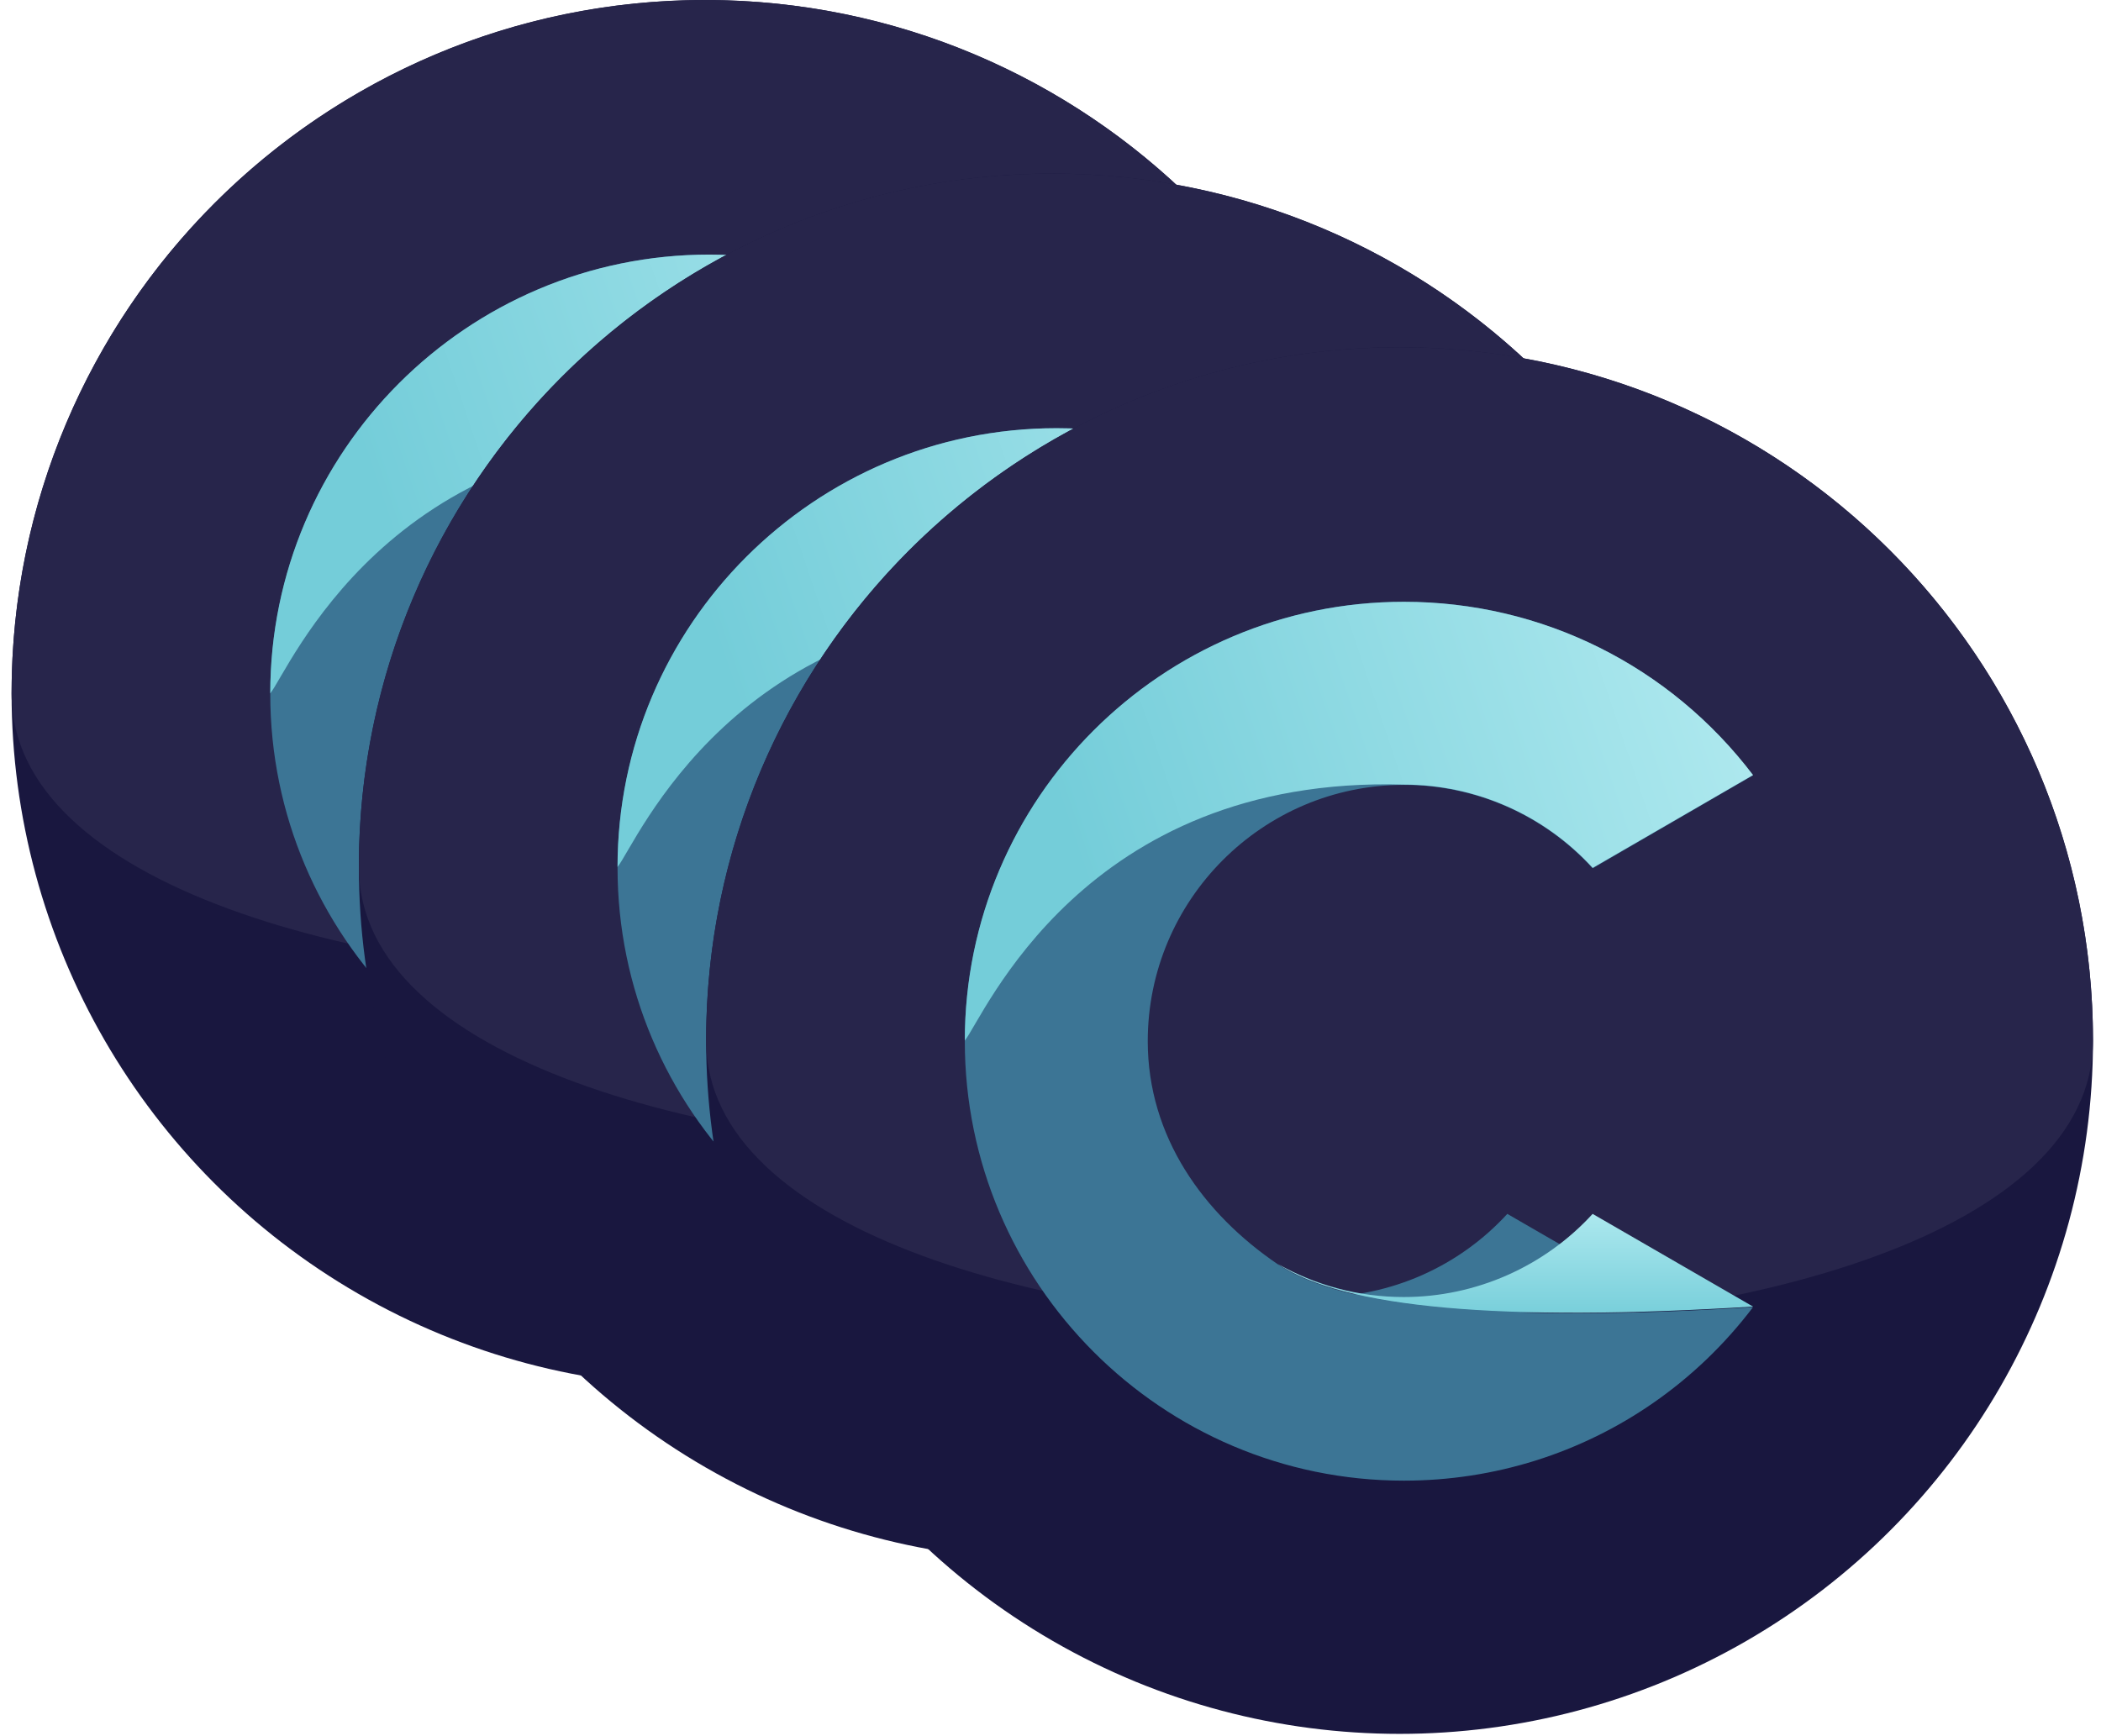 <?xml version="1.0" encoding="UTF-8"?>
<svg width="121px" height="100px" viewBox="0 0 121 100" version="1.1" xmlns="http://www.w3.org/2000/svg" xmlns:xlink="http://www.w3.org/1999/xlink">
    <!-- Generator: Sketch 50.2 (55047) - http://www.bohemiancoding.com/sketch -->
    <title>cacheIcon-lvl3</title>
    <desc>Created with Sketch.</desc>
    <defs>
        <linearGradient x1="50%" y1="0%" x2="50%" y2="100%" id="linearGradient-1">
            <stop stop-color="#ACE8EE" offset="0%"></stop>
            <stop stop-color="#74CDD9" offset="100%"></stop>
        </linearGradient>
        <linearGradient x1="100%" y1="39.169%" x2="13.506%" y2="55.377%" id="linearGradient-2">
            <stop stop-color="#ADE8EE" offset="0%"></stop>
            <stop stop-color="#74CDD9" offset="100%"></stop>
        </linearGradient>
    </defs>
    <g id="Landing-Page---Token-Sale" stroke="none" stroke-width="1" fill="none" fill-rule="evenodd">
        <g id="Desktop-HD" transform="translate(-790, -701)">
            <g id="Header">
                <g id="Group-22" transform="translate(197, 669)">
                    <g id="Group-20-Copy" transform="translate(528.667, 0)">
                        <g id="Group-19">
                            <g id="Group-16" transform="translate(17, 32)">
                                <g id="Group-17" transform="translate(48, 0)">
                                    <g id="cacheIcon-lvl3">
                                        <g id="cacheIcon-dark">
                                            <g id="cacheIcon">
                                                <circle id="Oval" fill="#19173F" cx="39.936" cy="39.936" r="39.936"></circle>
                                                <path d="M79.872,39.936 C79.872,17.88 61.992,0 39.936,0 C17.88,0 0,17.88 0,39.936 C0,61.992 79.872,61.992 79.872,39.936 Z" id="Oval" fill="#27254B"></path>
                                                <g id="Group" transform="translate(14.898, 14.664)">
                                                    <path d="M13.104,38.136 C15.249,39.351 17.728,40.046 20.366,40.046 C24.524,40.046 28.468,38.288 31.243,35.256 L40.482,40.596 C25.984,41.497 16.858,40.677 13.104,38.136 Z" id="Combined-Shape" fill="#3C7595"></path>
                                                    <path d="M18.018,38.136 C20.163,39.351 22.642,40.046 25.28,40.046 C29.438,40.046 33.382,38.288 36.157,35.256 L45.396,40.596 C30.898,41.497 21.772,40.677 18.018,38.136 Z" id="Combined-Shape" fill="url(#linearGradient-1)"></path>
                                                    <path d="M25.287,0 C33.255,0 40.622,3.699 45.396,9.994 L36.16,15.35 C33.386,12.309 29.444,10.546 25.287,10.546 C17.154,10.546 10.536,17.171 10.536,25.311 C10.536,30.812 13.743,35.251 18.028,38.161 C21.78,40.709 30.903,41.531 45.396,40.628 C43.76,42.785 41.819,44.638 39.653,46.141 C35.501,49.024 30.524,50.622 25.287,50.622 C11.343,50.622 0,39.268 0,25.311 C0,11.354 11.343,0 25.287,0 Z" id="Path" fill="#3C7595"></path>
                                                    <path d="M25.287,0 C33.255,0 40.622,3.694 45.396,9.979 L36.16,15.326 C33.386,12.29 29.444,10.53 25.287,10.53 C6.786,9.979 1.067,23.989 0,25.272 C0,11.336 11.343,0 25.287,0 Z" id="Path" fill="url(#linearGradient-2)"></path>
                                                </g>
                                            </g>
                                        </g>
                                        <g id="cacheIcon-dark" transform="translate(20, 10)">
                                            <g id="cacheIcon">
                                                <circle id="Oval" fill="#19173F" cx="39.936" cy="39.936" r="39.936"></circle>
                                                <path d="M79.872,39.936 C79.872,17.88 61.992,0 39.936,0 C17.88,0 0,17.88 0,39.936 C0,61.992 79.872,61.992 79.872,39.936 Z" id="Oval" fill="#27254B"></path>
                                                <g id="Group" transform="translate(14.898, 14.664)">
                                                    <path d="M13.104,38.136 C15.249,39.351 17.728,40.046 20.366,40.046 C24.524,40.046 28.468,38.288 31.243,35.256 L40.482,40.596 C25.984,41.497 16.858,40.677 13.104,38.136 Z" id="Combined-Shape" fill="#3C7595"></path>
                                                    <path d="M18.018,38.136 C20.163,39.351 22.642,40.046 25.28,40.046 C29.438,40.046 33.382,38.288 36.157,35.256 L45.396,40.596 C30.898,41.497 21.772,40.677 18.018,38.136 Z" id="Combined-Shape" fill="url(#linearGradient-1)"></path>
                                                    <path d="M25.287,0 C33.255,0 40.622,3.699 45.396,9.994 L36.16,15.35 C33.386,12.309 29.444,10.546 25.287,10.546 C17.154,10.546 10.536,17.171 10.536,25.311 C10.536,30.812 13.743,35.251 18.028,38.161 C21.78,40.709 30.903,41.531 45.396,40.628 C43.76,42.785 41.819,44.638 39.653,46.141 C35.501,49.024 30.524,50.622 25.287,50.622 C11.343,50.622 0,39.268 0,25.311 C0,11.354 11.343,0 25.287,0 Z" id="Path" fill="#3C7595"></path>
                                                    <path d="M25.287,0 C33.255,0 40.622,3.694 45.396,9.979 L36.16,15.326 C33.386,12.29 29.444,10.53 25.287,10.53 C6.786,9.979 1.067,23.989 0,25.272 C0,11.336 11.343,0 25.287,0 Z" id="Path" fill="url(#linearGradient-2)"></path>
                                                </g>
                                            </g>
                                        </g>
                                        <g id="cacheIcon-dark" transform="translate(40, 20)">
                                            <g id="cacheIcon">
                                                <circle id="Oval" fill="#19173F" cx="39.936" cy="39.936" r="39.936"></circle>
                                                <path d="M79.872,39.936 C79.872,17.88 61.992,0 39.936,0 C17.88,0 0,17.88 0,39.936 C0,61.992 79.872,61.992 79.872,39.936 Z" id="Oval" fill="#27254B"></path>
                                                <g id="Group" transform="translate(14.898, 14.664)">
                                                    <path d="M13.104,38.136 C15.249,39.351 17.728,40.046 20.366,40.046 C24.524,40.046 28.468,38.288 31.243,35.256 L40.482,40.596 C25.984,41.497 16.858,40.677 13.104,38.136 Z" id="Combined-Shape" fill="#3C7595"></path>
                                                    <path d="M18.018,38.136 C20.163,39.351 22.642,40.046 25.28,40.046 C29.438,40.046 33.382,38.288 36.157,35.256 L45.396,40.596 C30.898,41.497 21.772,40.677 18.018,38.136 Z" id="Combined-Shape" fill="url(#linearGradient-1)"></path>
                                                    <path d="M25.287,0 C33.255,0 40.622,3.699 45.396,9.994 L36.16,15.35 C33.386,12.309 29.444,10.546 25.287,10.546 C17.154,10.546 10.536,17.171 10.536,25.311 C10.536,30.812 13.743,35.251 18.028,38.161 C21.78,40.709 30.903,41.531 45.396,40.628 C43.76,42.785 41.819,44.638 39.653,46.141 C35.501,49.024 30.524,50.622 25.287,50.622 C11.343,50.622 0,39.268 0,25.311 C0,11.354 11.343,0 25.287,0 Z" id="Path" fill="#3C7595"></path>
                                                    <path d="M25.287,0 C33.255,0 40.622,3.694 45.396,9.979 L36.16,15.326 C33.386,12.29 29.444,10.53 25.287,10.53 C6.786,9.979 1.067,23.989 0,25.272 C0,11.336 11.343,0 25.287,0 Z" id="Path" fill="url(#linearGradient-2)"></path>
                                                </g>
                                            </g>
                                        </g>
                                    </g>
                                </g>
                            </g>
                        </g>
                    </g>
                </g>
            </g>
        </g>
    </g>
</svg>